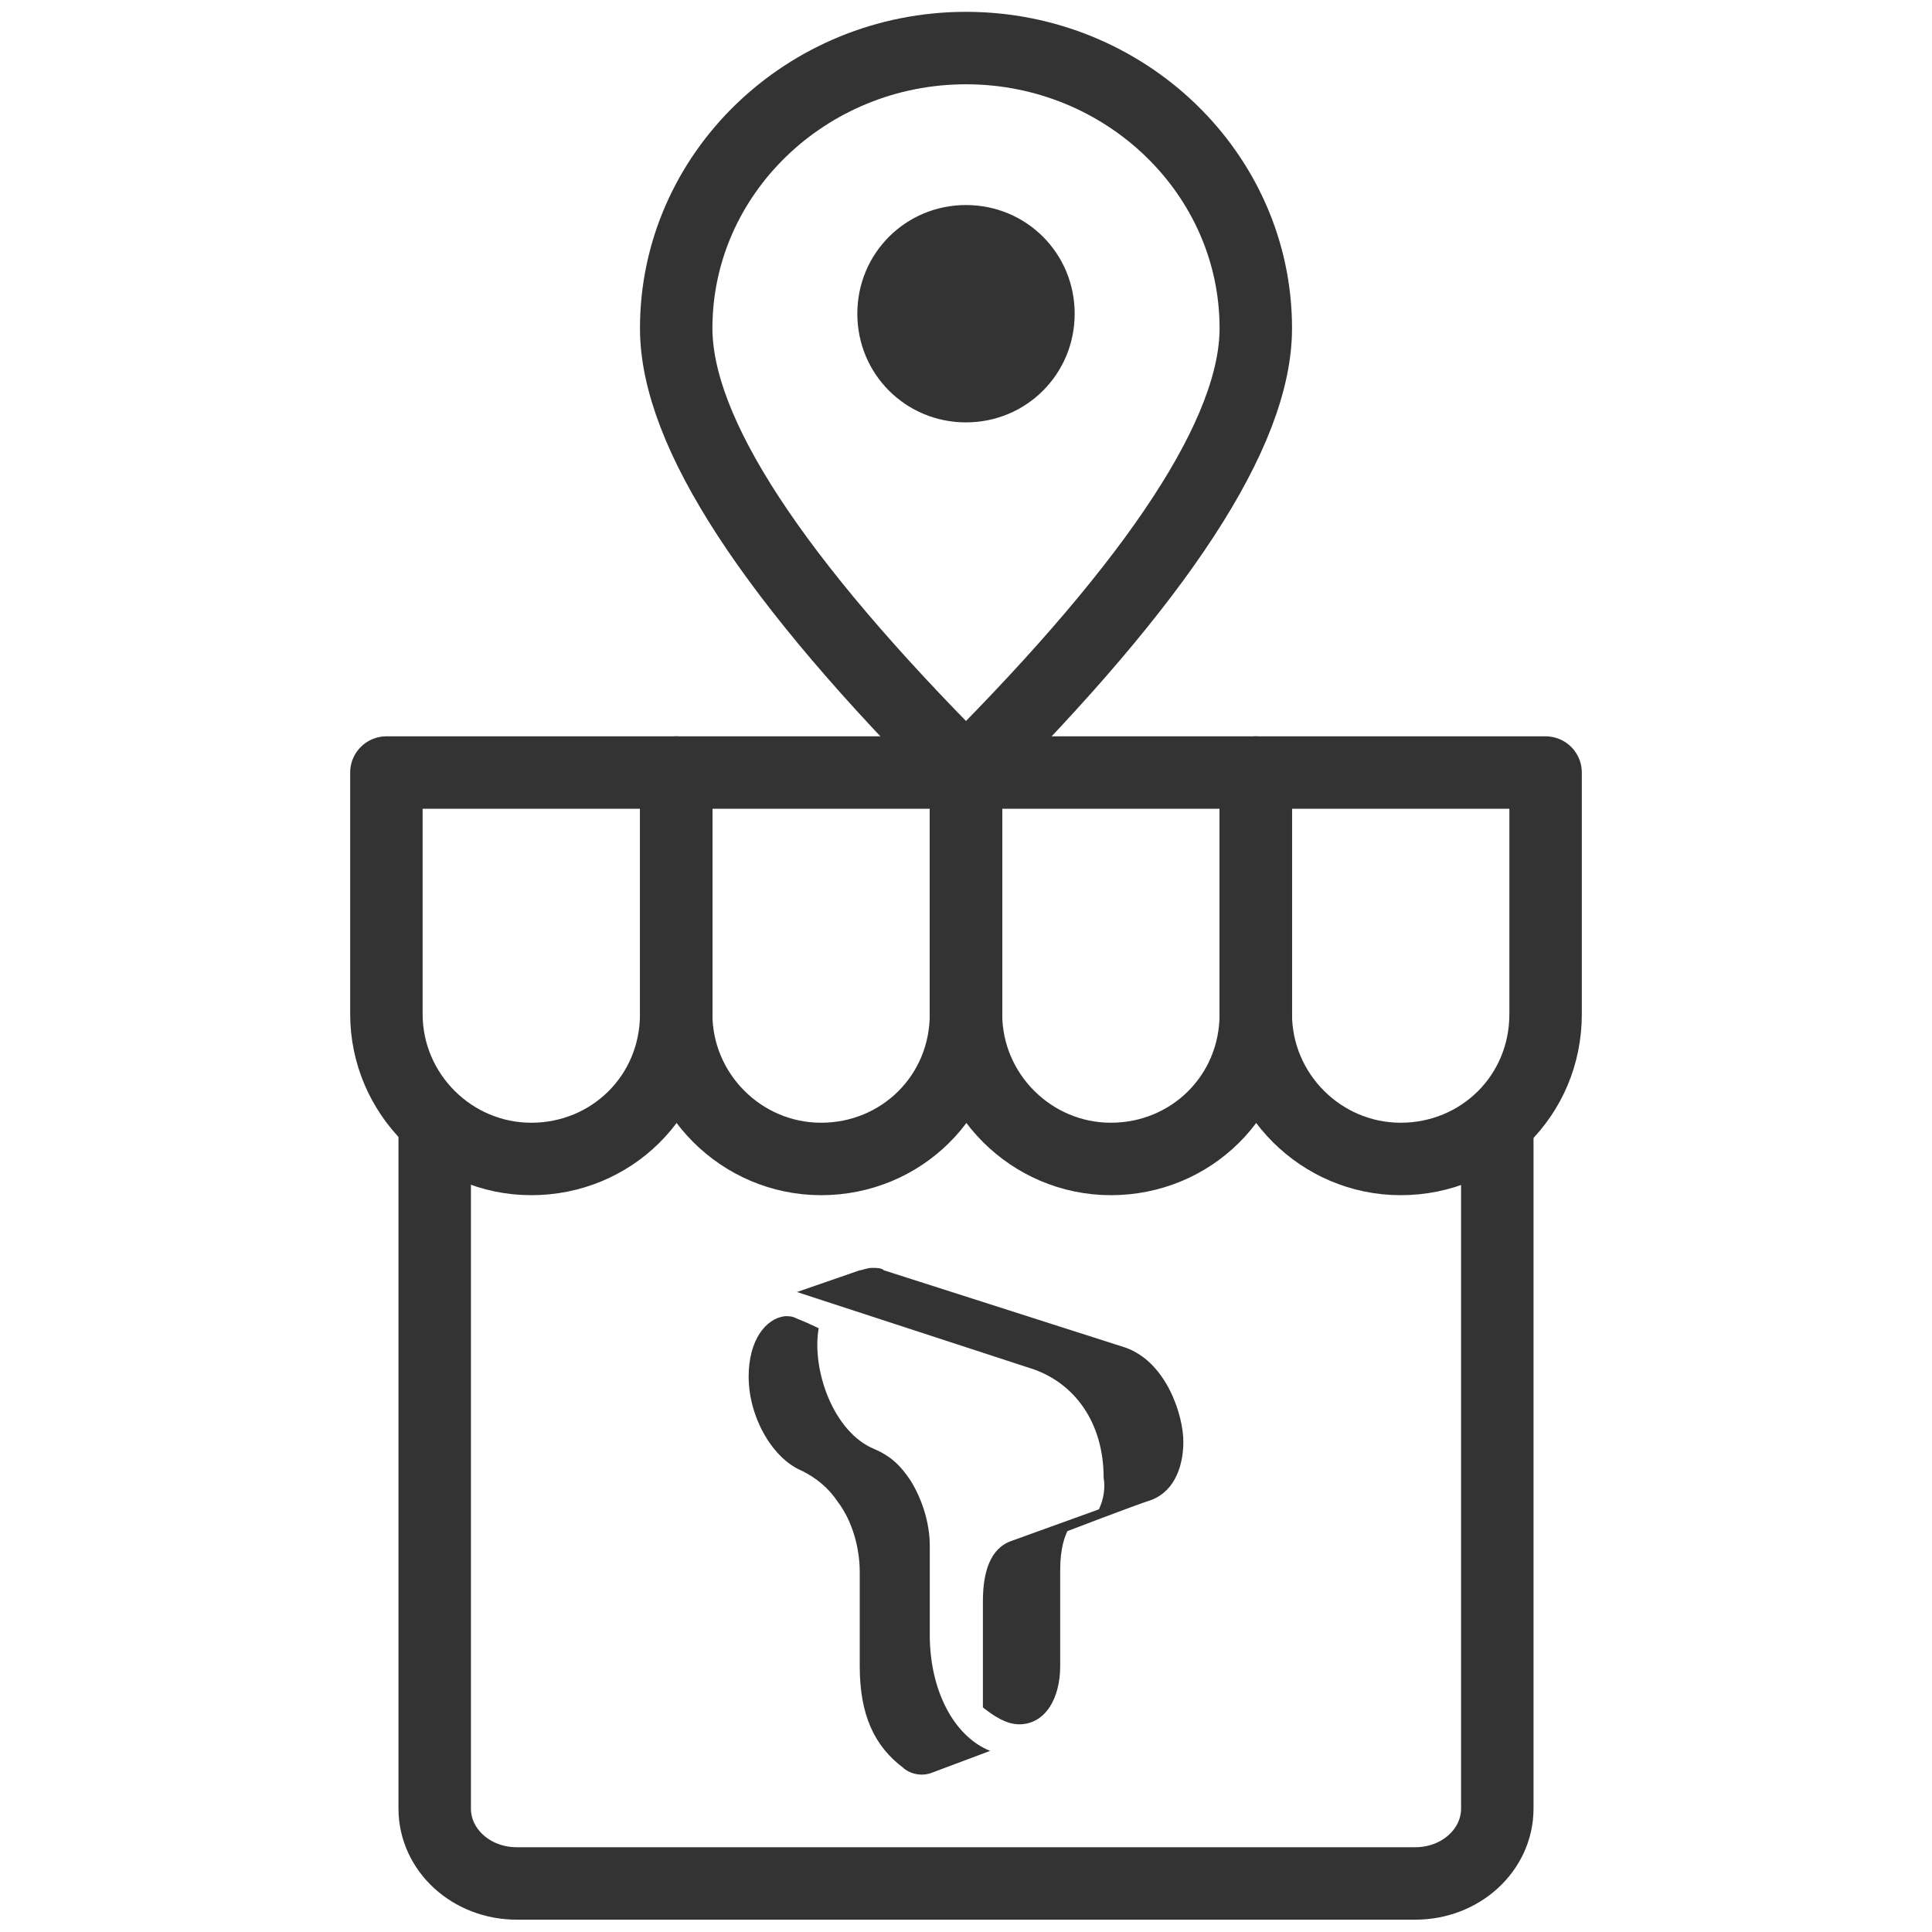 <?xml version="1.0" encoding="UTF-8"?>
<svg width="80px" height="80px" viewBox="0 0 80 80" version="1.1" xmlns="http://www.w3.org/2000/svg" xmlns:xlink="http://www.w3.org/1999/xlink">
    <!-- Generator: Sketch 52.4 (67378) - http://www.bohemiancoding.com/sketch -->
    <title>mdpi/Artboard Copy 4</title>
    <desc>Created with Sketch.</desc>
    <g id="Artboard-Copy-4" stroke="none" stroke-width="1" fill="none" fill-rule="evenodd">
        <g id="Group-19" transform="translate(16, 1)">
            <path d="M24,30.99 C32,22.99 36,16.89 36,12.59 C36,6.19 30.6,0.99 24,0.99 C17.4,0.99 12,6.19 12,12.59 C12,16.89 16,22.99 24,30.99 Z" id="Stroke-3" stroke="#333333" stroke-width="3"></path>
            <path d="M24,16.49 C26.5,16.49 28.5,14.49 28.5,11.99 C28.5,9.49 26.5,7.49 24,7.49 C21.5,7.49 19.5,9.49 19.5,11.99 C19.5,14.49 21.5,16.49 24,16.49" id="Fill-5" fill="#333333"></path>
            <path d="M46,44.99 L46,73.89 C46,75.59 44.5,76.99 42.6,76.99 L5.4,76.99 C3.5,76.99 2,75.59 2,73.89 L2,44.99" id="Stroke-7" stroke="#333333" stroke-width="3"></path>
            <path d="M6,46.99 C2.7,46.99 0,44.29 0,40.99 L0,30.99 L12,30.99 L12,40.99 C12,44.39 9.3,46.99 6,46.99 Z" id="Stroke-9" stroke="#333333" stroke-width="3" stroke-linecap="round" stroke-linejoin="round"></path>
            <path d="M18,46.99 C14.7,46.99 12,44.29 12,40.99 L12,30.99 L24,30.99 L24,40.99 C24,44.39 21.3,46.99 18,46.99 Z" id="Stroke-11" stroke="#333333" stroke-width="3" stroke-linecap="round" stroke-linejoin="round"></path>
            <path d="M30,46.99 C26.7,46.99 24,44.29 24,40.99 L24,30.99 L36,30.99 L36,40.99 C36,44.39 33.3,46.99 30,46.99 Z" id="Stroke-13" stroke="#333333" stroke-width="3" stroke-linecap="round" stroke-linejoin="round"></path>
            <path d="M42,46.99 C38.7,46.99 36,44.29 36,40.99 L36,30.99 L48,30.99 L48,40.99 C48,44.39 45.3,46.99 42,46.99 Z" id="Stroke-15" stroke="#333333" stroke-width="3" stroke-linecap="round" stroke-linejoin="round"></path>
            <path d="M22.5,63 L22.5,66.7 C22.5,69 23.5,70.9 25,71.5 L22.6,72.4 C22.1,72.6 21.6,72.4 21.4,72.2 C20.2,71.3 19.6,70 19.6,68 L19.6,64.1 C19.6,63.1 19.3,62 18.7,61.2 C18.3,60.6 17.8,60.2 17.2,59.9 C16,59.4 15,57.7 15,56 C15,54.5 15.7,53.6 16.5,53.5 C16.7,53.5 16.8,53.5 17,53.6 C17.5,53.8 17.9,54 17.9,54 C17.6,55.7 18.5,58.3 20.2,59 C20.9,59.3 21.3,59.7 21.7,60.3 C22.2,61.1 22.5,62.1 22.5,63 Z M24.7,65.3 C24.7,64.1 25,63.1 25.9,62.8 L29.5,61.5 C29.6,61.3 29.8,60.8 29.7,60.2 C29.7,57.9 28.5,56.3 26.8,55.7 L17,52.5 L19.6,51.6 C19.7,51.6 19.9,51.5 20.1,51.5 C20.3,51.5 20.5,51.5 20.6,51.6 L30.6,54.8 C32.3,55.4 33,57.6 33,58.7 C33,59.6 32.7,60.7 31.7,61.1 C30.8,61.4 28.2,62.4 28.2,62.4 C28.1,62.6 27.9,63.1 27.9,64 L27.9,68 C27.9,69.3 27.3,70.4 26.2,70.4 C25.7,70.4 25.2,70.1 24.7,69.7 L24.7,65.3 Z" id="Fill-17" fill="#333333"></path>
        </g>
    </g>
</svg>